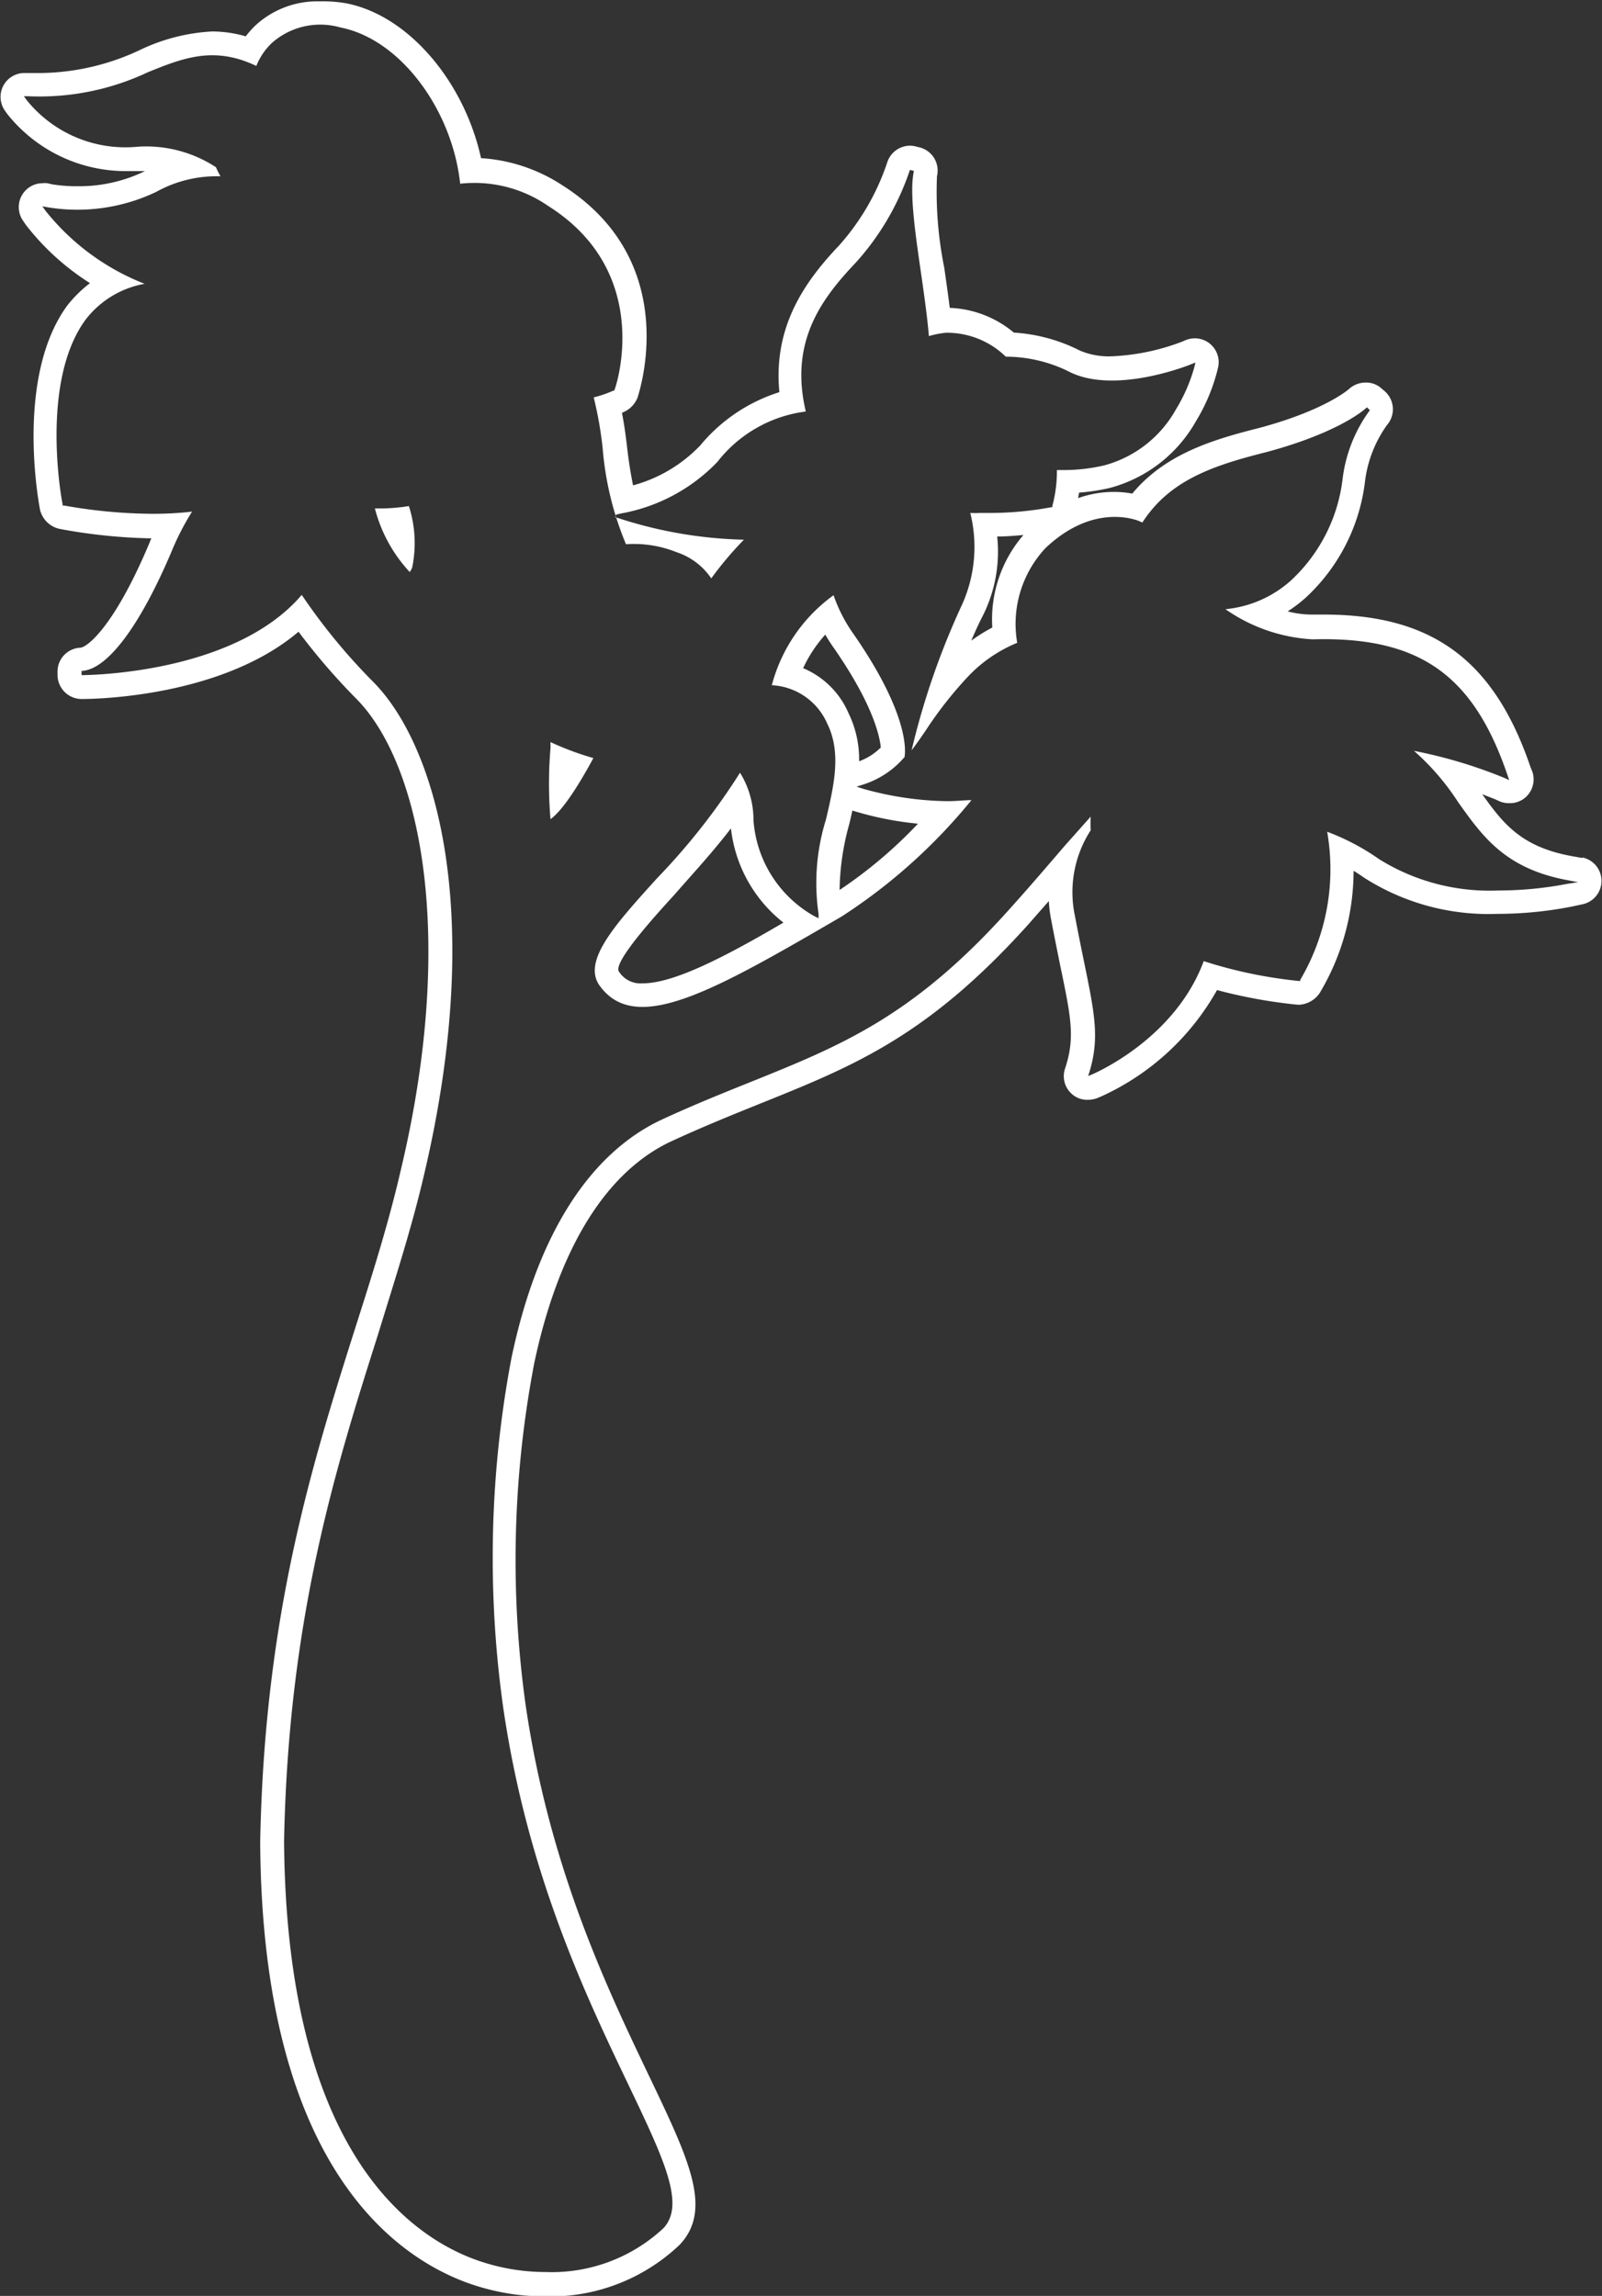 <svg id="圖層_1" data-name="圖層 1" xmlns="http://www.w3.org/2000/svg" viewBox="0 0 95.25 136.47"><rect x="0" y="0" width="95.25" height="136.47" fill="#333333" stroke="none"/><defs><style>.cls-1{fill:#fff;}</style></defs><title>0</title><path class="cls-1" d="M22.82,30.22h-.53A8.72,8.72,0,0,0,24.36,34a.91.91,0,0,0,.15-.28,7.18,7.18,0,0,0-.2-3.64A10.76,10.76,0,0,1,22.82,30.22Z"/><path class="cls-1" d="M32.73,44.11c0,.13,0,.25,0,.37a25.11,25.11,0,0,0,0,4.21c.39-.27,1.19-1.11,2.55-3.63A17.45,17.45,0,0,1,32.73,44.11Z"/><path class="cls-1" d="M56.2,47.62a19.34,19.34,0,0,1-4.9-.74l-.37-.12.37-.12A5.37,5.37,0,0,0,53.78,45c.06-.32.3-2.52-3.05-7.34a9.16,9.16,0,0,1-1.17-2.28,9.62,9.62,0,0,0-3.67,5.35A3.8,3.8,0,0,1,49.18,43c.86,1.73.41,3.66-.07,5.71a12.69,12.69,0,0,0-.44,5.62l0,.25-.23-.11a7.12,7.12,0,0,1-3.64-5.71A5.35,5.35,0,0,0,44,45.93a39.14,39.14,0,0,1-4.94,6.28c-2.48,2.74-4.44,4.9-3.42,6.36,2.14,3,6.75.36,14.38-4.08l.11-.07a33.14,33.14,0,0,0,7.63-6.86c-.43,0-.87.06-1.33.06Zm-18,10.83a1.52,1.52,0,0,1-1.4-.7c-.37-.53,2.11-3.27,3.31-4.58,1-1.15,2.24-2.48,3.35-3.93a8.29,8.29,0,0,0,3.12,5.6C42.9,57,40,58.45,38.21,58.45Zm9.55-18.73a8,8,0,0,1,1.32-2,9.06,9.06,0,0,0,.49.77c2.33,3.35,2.74,5.24,2.81,5.94a3.54,3.54,0,0,1-1.29.82,6.25,6.25,0,0,0-.63-2.86A5.06,5.06,0,0,0,47.76,39.72ZM49.92,52.9A15.15,15.15,0,0,1,50.49,49c.07-.28.13-.55.19-.82l.2.06a19.44,19.44,0,0,0,3.7.72A27.07,27.07,0,0,1,49.92,52.9Z"/><path class="cls-1" d="M94.08,51l-.61-.11c-3-.54-4.09-1.92-5.34-3.68l.77.3.26.12a1.41,1.41,0,0,0,.57.11,1.4,1.4,0,0,0,1-.37,1.43,1.43,0,0,0,.38-1.5L91,45.6c-2.16-6.35-5.83-9.07-12.28-9.07H78a5.71,5.71,0,0,1-1.44-.19,7.84,7.84,0,0,0,1.09-.83,11.2,11.2,0,0,0,3.5-6.82,7.27,7.27,0,0,1,1.32-3.43,1.43,1.43,0,0,0-.13-2l-.19-.16a1.34,1.34,0,0,0-.94-.36,1.46,1.46,0,0,0-1,.38s-1.39,1.26-5.35,2.32c-2.87.72-5.61,1.58-7.54,3.9a5.82,5.82,0,0,0-1.1-.1,6.26,6.26,0,0,0-2.12.37l.06-.33A11.75,11.75,0,0,0,66,29a8.34,8.34,0,0,0,5.1-3.95,11,11,0,0,0,1.26-2.95l.06-.24a1.42,1.42,0,0,0-1.38-1.75,1.5,1.5,0,0,0-.55.11l-.21.09a13.26,13.26,0,0,1-4.21.87,4.39,4.39,0,0,1-1.86-.34,10,10,0,0,0-3.93-1.07,6.3,6.3,0,0,0-3.81-1.47h0c-.1-.8-.22-1.63-.33-2.4a22.74,22.74,0,0,1-.43-5.43,1.42,1.42,0,0,0-1-1.7l-.24-.06a1.49,1.49,0,0,0-.36-.05,1.43,1.43,0,0,0-1.36,1,14.09,14.09,0,0,1-2.87,4.94c-2,2.11-3.92,4.78-3.54,8.71a10,10,0,0,0-4.7,3.16,8.64,8.64,0,0,1-4,2.38c-.14-.69-.27-1.48-.37-2.4-.08-.66-.17-1.3-.29-1.91l.19-.09a1.57,1.57,0,0,0,.75-.85c0-.08,2.8-8-4.52-12.61a9.94,9.94,0,0,0-4.8-1.59c-1-4.56-4.32-8.48-8-9.2A8,8,0,0,0,19,.08a5.43,5.43,0,0,0-3.8,1.42,5.74,5.74,0,0,0-.59.66,7.27,7.27,0,0,0-2-.29A11.31,11.31,0,0,0,8.26,3,14.19,14.19,0,0,1,2.51,4.34l-.75,0-.34,0A1.42,1.42,0,0,0,.26,6.53l.16.23a9,9,0,0,0,7,3.41c.29,0,.59,0,.9,0l.38,0-.08,0a8.94,8.94,0,0,1-4,.9,9.18,9.18,0,0,1-1.5-.11l-.31-.07a1.33,1.33,0,0,0-.28,0,1.42,1.42,0,0,0-1.16,2.23l.17.25a14.88,14.88,0,0,0,3.81,3.46A7.56,7.56,0,0,0,4,18.16c-3,4.1-1.79,11.25-1.62,12.14a1.53,1.53,0,0,0,1.23,1.15A32.61,32.61,0,0,0,9,32c-.05.1-.09.21-.13.31-2.11,5-3.7,6.16-4.09,6.19A1.42,1.42,0,0,0,3.42,39.9v.25a1.44,1.44,0,0,0,1.43,1.4c.36,0,8.19,0,12.9-4a38.46,38.46,0,0,0,3.45,4c3.71,3.76,6,13.86,2.63,28-.71,3.09-1.67,6.14-2.7,9.36-2.53,8-5.4,17-5.66,30.56.1,18.66,7.58,24.36,12,26.1a13.53,13.53,0,0,0,4.94.93,11.17,11.17,0,0,0,8-3.07c2-2.11.53-5.12-1.85-10.1-2.49-5.21-5.9-12.34-7.31-22A62.3,62.3,0,0,1,31.77,81c1.46-6.86,4.31-11.42,8.23-13.2,1.85-.85,3.51-1.52,5.12-2.17,5.6-2.25,10-4,16-10.66l1.24-1.41a8.15,8.15,0,0,0,.15,1.17c.19,1,.37,1.87.53,2.68.63,3,.86,4.19.36,5.87l-.08.25A1.41,1.41,0,0,0,63.7,65a1.35,1.35,0,0,0,1,.37,1.47,1.47,0,0,0,.54-.1l.24-.1a15,15,0,0,0,6.88-6.32,30.31,30.31,0,0,0,4.78.87h.14A1.57,1.57,0,0,0,78.48,59a14.18,14.18,0,0,0,2-7.24c.22.13.44.28.64.42a13.74,13.74,0,0,0,7.91,2.14h.12a22.91,22.91,0,0,0,4.34-.44l.6-.13a1.42,1.42,0,0,0,0-2.78Zm-.86,1.53a21.7,21.7,0,0,1-4,.4h-.11A12.43,12.43,0,0,1,82,51.07a13.74,13.74,0,0,0-3.09-1.63,12.94,12.94,0,0,1-1.6,8.8l0,.07h-.08a27.28,27.28,0,0,1-5.66-1.18c-1.73,4.67-6.57,6.7-6.63,6.73l-.24.1.08-.26c.6-2,.31-3.43-.33-6.55-.16-.78-.34-1.66-.53-2.67a6.78,6.78,0,0,1,.93-5.13,7.24,7.24,0,0,1,0-.81L63.3,50.28c-.86,1-1.92,2.25-3.27,3.75-5.72,6.39-10,8.11-15.44,10.3-1.62.65-3.31,1.33-5.18,2.19-4.35,2-7.47,6.88-9,14.2a63.81,63.81,0,0,0-.49,20.78c1.44,9.87,4.91,17.12,7.44,22.41,2.12,4.44,3.4,7.12,2.09,8.53a9.74,9.74,0,0,1-7,2.61,12.29,12.29,0,0,1-4.43-.83c-4.12-1.61-11-7-11.13-24.79h0c.26-13.3,3.09-22.24,5.59-30.12,1-3.26,2-6.33,2.73-9.47,3.69-15.63.69-25.54-3-29.29a35.42,35.42,0,0,1-4.27-5.19c-4,4.7-12.73,4.77-13.09,4.77h0v-.25c1.51-.06,3.45-2.63,5.33-7.05a15.59,15.59,0,0,1,1.24-2.42,19.64,19.64,0,0,1-2.36.13,30.52,30.52,0,0,1-5.24-.49H3.72l0-.09C3.65,29.66,2.38,22.68,5.09,19A5.67,5.67,0,0,1,8.6,16.87a14.09,14.09,0,0,1-5.9-4.35l-.18-.26.31.06a10.88,10.88,0,0,0,6.45-.91,7.4,7.4,0,0,1,3.83-.93,5.44,5.44,0,0,1-.27-.54A7.58,7.58,0,0,0,8.2,8.72,7.54,7.54,0,0,1,1.57,5.93l-.15-.21h.26A15.1,15.1,0,0,0,8.8,4.29c2.1-.85,3.93-1.57,6.44-.37a3.85,3.85,0,0,1,.94-1.38,4.34,4.34,0,0,1,4.05-.91c3.59.7,6.66,4.91,7.13,9.29a7.7,7.7,0,0,1,5.23,1.32c6.35,4,4,10.85,3.95,10.92l0,.05-.05,0a6.86,6.86,0,0,1-1.19.41,22.59,22.59,0,0,1,.53,3,18.65,18.65,0,0,0,1.39,5.73,6.78,6.78,0,0,1,3,.47,4,4,0,0,1,2.07,1.56,20.59,20.59,0,0,1,1.94-2.3,25.9,25.9,0,0,1-7.52-1.3l-.11,0,0-.11c0-.08.06-.09.33-.15a10.51,10.51,0,0,0,5.72-3.06,7.93,7.93,0,0,1,5.26-3c-1-4.21,1-6.77,3-8.88A15.57,15.57,0,0,0,54.1,10.1l.24.06c-.28,1.23.07,3.64.41,6,.19,1.31.38,2.65.48,3.82a5.13,5.13,0,0,1,1-.2A5,5,0,0,1,59.8,21.2a8.5,8.5,0,0,1,3.84.93c2.76,1.33,7.17-.47,7.21-.49l.23-.09-.06.24a9.79,9.79,0,0,1-1.1,2.54,6.94,6.94,0,0,1-4.22,3.32,10.43,10.43,0,0,1-2.4.29l-.46,0a7.93,7.93,0,0,1-.27,2.13l0,.08h-.07a19.78,19.78,0,0,1-3.59.34l-.64,0a5.46,5.46,0,0,1-.58,0,8.34,8.34,0,0,1-.49,5.45,45.42,45.42,0,0,0-3,8.66c.3-.39.58-.8.88-1.24a23.2,23.2,0,0,1,2.48-3.15,8.39,8.39,0,0,1,2.92-2,6.6,6.6,0,0,1,1.68-5.63c2.42-2.29,4.61-1.92,5.43-1.66a3.27,3.27,0,0,1,.33.14c1.62-2.51,4.17-3.38,7.35-4.18,4.49-1.2,6-2.65,6-2.67l.18.17a8.65,8.65,0,0,0-1.62,4.06,9.8,9.8,0,0,1-3.07,6.06,6.78,6.78,0,0,1-3.9,1.71A10,10,0,0,0,78,38h.15c6.26-.15,9.46,2.12,11.49,8.1l.09.27-.26-.12a28.6,28.6,0,0,0-5.4-1.62,14.71,14.71,0,0,1,2.64,3.07c1.43,2,2.78,3.94,6.51,4.62l.61.12ZM59.29,31.89c.57,0,1.1-.05,1.56-.09A7.67,7.67,0,0,0,59,37.3a10.05,10.05,0,0,0-1.25.78c.23-.55.47-1.07.72-1.55A8.51,8.51,0,0,0,59.29,31.89Z"/></svg>